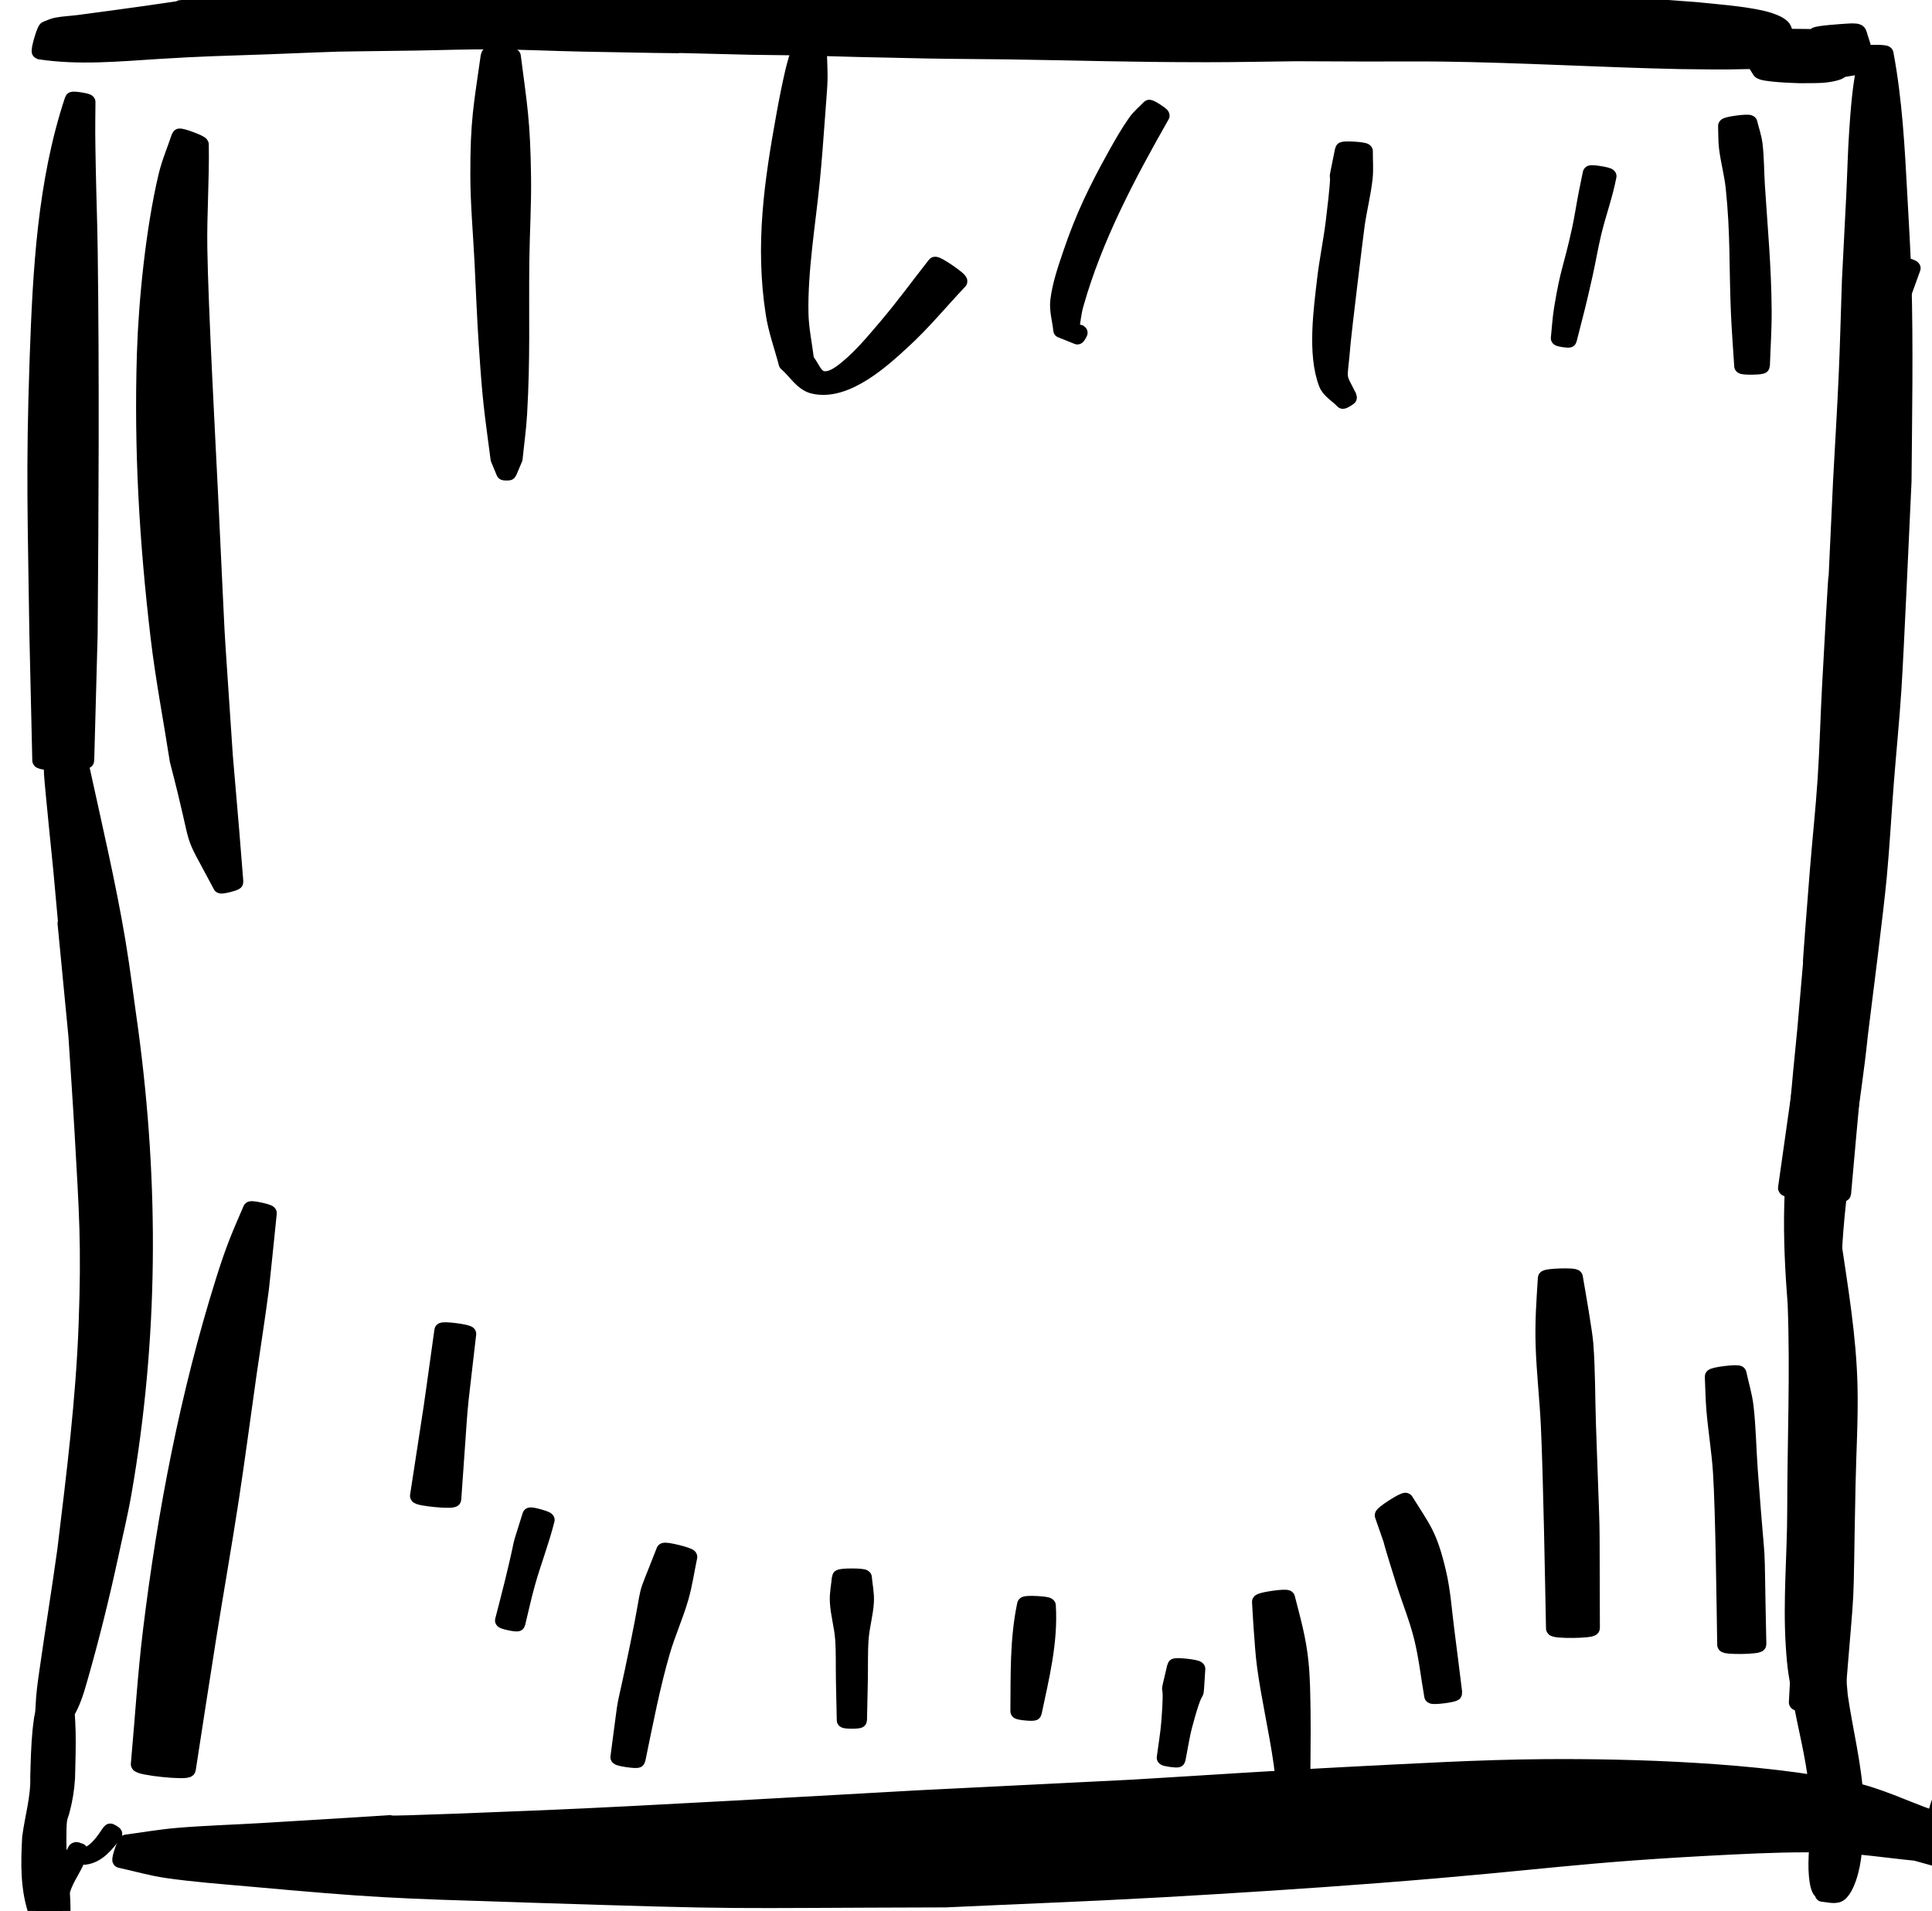 <?xml version="1.0" encoding="UTF-8" standalone="no"?>
<!-- Created with Inkscape (http://www.inkscape.org/) -->

<svg
   width="125.891mm"
   height="124.529mm"
   viewBox="0 0 125.891 124.529"
   version="1.1"
   id="svg5"
   inkscape:version="1.2.2 (b0a8486541, 2022-12-01)"
   sodipodi:docname="default.svg"
   xmlns:inkscape="http://www.inkscape.org/namespaces/inkscape"
   xmlns:sodipodi="http://sodipodi.sourceforge.net/DTD/sodipodi-0.dtd"
   xmlns="http://www.w3.org/2000/svg"
   xmlns:svg="http://www.w3.org/2000/svg">
  <sodipodi:namedview
     id="namedview7"
     pagecolor="#ffffff"
     bordercolor="#666666"
     borderopacity="1.0"
     inkscape:showpageshadow="2"
     inkscape:pageopacity="0.0"
     inkscape:pagecheckerboard="0"
     inkscape:deskcolor="#d1d1d1"
     inkscape:document-units="mm"
     showgrid="false"
     inkscape:lockguides="false"
     inkscape:zoom="0.84096521"
     inkscape:cx="287.76458"
     inkscape:cy="709.89857"
     inkscape:window-width="1080"
     inkscape:window-height="1853"
     inkscape:window-x="0"
     inkscape:window-y="0"
     inkscape:window-maximized="1"
     inkscape:current-layer="layer1" />
  <defs
     id="defs2">
    <inkscape:path-effect
       effect="simplify"
       id="path-effect10438"
       is_visible="true"
       lpeversion="1"
       steps="1"
       threshold="0.018"
       smooth_angles="360"
       helper_size="0"
       simplify_individual_paths="false"
       simplify_just_coalesce="false" />
    <inkscape:path-effect
       effect="simplify"
       id="path-effect9291"
       is_visible="true"
       lpeversion="1"
       steps="1"
       threshold="0.018"
       smooth_angles="360"
       helper_size="0"
       simplify_individual_paths="false"
       simplify_just_coalesce="false" />
    <inkscape:path-effect
       effect="simplify"
       id="path-effect10438-0"
       is_visible="true"
       lpeversion="1"
       steps="1"
       threshold="0.018"
       smooth_angles="360"
       helper_size="0"
       simplify_individual_paths="false"
       simplify_just_coalesce="false" />
  </defs>
  <g
     inkscape:label="Layer 1"
     inkscape:groupmode="layer"
     id="layer1">
    <path
       style="opacity:1;fill:#000000;fill-opacity:1;stroke:#000000;stroke-width:1;stroke-linejoin:round;stroke-dasharray:none;paint-order:normal;stop-color:#000000"
       id="path11701"
       d="m 16.331,78.79 c -0.749,1.745 -1.086,2.467 -1.777,4.67 -2.323,7.4 -3.79,15.067 -4.733,22.757 -0.356,2.906 -0.531,5.832 -0.796,8.748 -0.024,0.229 3.21,0.562 3.233,0.333 v 0 c 0.444,-2.861 0.877,-5.723 1.333,-8.582 0.479,-3.004 1.009,-6 1.47,-9.007 0.413,-2.694 0.764,-5.398 1.149,-8.096 0.27,-1.892 0.575,-3.779 0.819,-5.675 0.045,-0.353 0.388,-3.727 0.506,-4.886 0.019,-0.085 -1.185,-0.347 -1.204,-0.262 z" />
    <path
       style="opacity:1;fill:#000000;fill-opacity:1;stroke:#000000;stroke-width:1;stroke-linejoin:round;stroke-dasharray:none;paint-order:normal;stop-color:#000000"
       id="path11703"
       d="m 28.803,86.702 c -0.93,6.666 -0.408,3.074 -1.586,10.775 -0.016,0.165 2.324,0.387 2.339,0.221 v 0 c 0.562,-7.726 0.216,-4.137 0.974,-10.774 0.016,-0.122 -1.712,-0.345 -1.727,-0.223 z" />
    <path
       style="opacity:1;fill:#000000;fill-opacity:1;stroke:#000000;stroke-width:1;stroke-linejoin:round;stroke-dasharray:none;paint-order:normal;stop-color:#000000"
       id="path11705"
       d="m 34.538,98.741 c -0.935,3.009 -0.231,0.584 -1.121,4.262 -0.21,0.868 -0.44,1.731 -0.661,2.596 -0.014,0.069 0.957,0.272 0.972,0.203 v 0 c 0.211,-0.862 0.396,-1.73 0.634,-2.585 0.391,-1.4 0.923,-2.759 1.278,-4.17 0.022,-0.078 -1.081,-0.383 -1.102,-0.305 z" />
    <path
       style="opacity:1;fill:#000000;fill-opacity:1;stroke:#000000;stroke-width:1;stroke-linejoin:round;stroke-dasharray:none;paint-order:normal;stop-color:#000000"
       id="path11707"
       d="m 43.262,101.049 c -1.49,3.833 -0.733,1.447 -1.707,6.189 -1.129,5.494 -0.579,2.07 -1.28,7.269 -0.013,0.09 1.265,0.273 1.278,0.183 v 0 c 0.474,-2.286 0.964,-4.856 1.62,-7.089 0.347,-1.183 0.862,-2.313 1.202,-3.499 0.248,-0.866 0.373,-1.762 0.559,-2.643 0.029,-0.118 -1.643,-0.528 -1.672,-0.41 z" />
    <path
       style="opacity:1;fill:#000000;fill-opacity:1;stroke:#000000;stroke-width:1;stroke-linejoin:round;stroke-dasharray:none;paint-order:normal;stop-color:#000000"
       id="path11709"
       d="m 54.708,102.794 c -0.045,0.524 -0.162,1.048 -0.135,1.573 0.042,0.804 0.28,1.589 0.342,2.392 0.07,0.908 0.035,1.822 0.054,2.732 0.018,0.87 0.037,1.739 0.055,2.609 0,0.069 0.97,0.069 0.97,0 v 0 c 0.018,-0.87 0.038,-1.739 0.055,-2.609 0.019,-0.911 -0.016,-1.824 0.054,-2.732 0.062,-0.803 0.3,-1.588 0.342,-2.392 0.028,-0.526 -0.09,-1.049 -0.135,-1.573 0,-0.113 -1.603,-0.113 -1.603,0 z" />
    <path
       style="opacity:1;fill:#000000;fill-opacity:1;stroke:#000000;stroke-width:1;stroke-linejoin:round;stroke-dasharray:none;paint-order:normal;stop-color:#000000"
       id="path11711"
       d="m 66.777,104.548 c -0.485,2.289 -0.416,4.643 -0.439,6.967 -0.007,0.074 1.034,0.17 1.041,0.096 v 0 c 0.485,-2.3 1.07,-4.614 0.919,-6.987 0.005,-0.108 -1.515,-0.183 -1.52,-0.075 z" />
    <path
       style="opacity:1;fill:#000000;fill-opacity:1;stroke:#000000;stroke-width:1;stroke-linejoin:round;stroke-dasharray:none;paint-order:normal;stop-color:#000000"
       id="path11713"
       d="m 76.554,108.585 c -0.642,2.803 -0.102,0.003 -0.383,3.636 -0.06,0.778 -0.198,1.548 -0.297,2.322 -0.009,0.062 0.864,0.182 0.873,0.121 v 0 c 0.155,-0.762 0.262,-1.536 0.464,-2.287 0.949,-3.532 0.626,-0.765 0.828,-3.623 0.012,-0.105 -1.474,-0.274 -1.486,-0.169 z" />
    <path
       style="opacity:1;fill:#000000;fill-opacity:1;stroke:#000000;stroke-width:1;stroke-linejoin:round;stroke-dasharray:none;paint-order:normal;stop-color:#000000"
       id="path11715"
       d="m 82.083,104.384 c 0.034,0.556 0.059,1.112 0.102,1.668 0.066,0.849 0.11,1.701 0.225,2.545 0.288,2.116 0.782,4.2 1.08,6.315 0.13,0.923 0.207,1.853 0.311,2.779 0.003,0.075 1.062,0.031 1.059,-0.044 v 0 c 0.015,-1.363 0.062,-4.82 0.038,-6.084 -0.021,-1.077 -0.023,-2.158 -0.133,-3.23 -0.158,-1.548 -0.507,-2.745 -0.88,-4.205 -0.018,-0.127 -1.819,0.13 -1.801,0.258 z" />
    <path
       style="opacity:1;fill:#000000;fill-opacity:1;stroke:#000000;stroke-width:1;stroke-linejoin:round;stroke-dasharray:none;paint-order:normal;stop-color:#000000"
       id="path11717"
       d="m 90.083,98.756 c 1.089,3.126 -0.018,-0.121 1.383,4.336 0.379,1.206 0.864,2.382 1.168,3.61 0.31,1.253 0.447,2.542 0.671,3.813 0.013,0.104 1.488,-0.081 1.475,-0.186 v 0 c -0.165,-1.314 -0.32,-2.63 -0.495,-3.943 -0.174,-1.308 -0.25,-2.636 -0.553,-3.921 -0.577,-2.45 -0.972,-2.817 -2.135,-4.682 -0.069,-0.107 -1.584,0.865 -1.515,0.973 z" />
    <path
       style="opacity:1;fill:#000000;fill-opacity:1;stroke:#000000;stroke-width:1;stroke-linejoin:round;stroke-dasharray:none;paint-order:normal;stop-color:#000000"
       id="path11719"
       d="m 100.708,83.292 c -0.096,1.536 -0.198,2.846 -0.143,4.453 0.06,1.737 0.261,3.467 0.341,5.203 0.154,3.359 0.265,9.839 0.333,13.169 0.002,0.178 2.513,0.152 2.511,-0.026 v 0 c -0.04,-9.238 0.051,-4.165 -0.256,-13.249 -0.059,-1.749 -0.038,-3.503 -0.17,-5.248 -0.06,-0.79 -0.486,-3.21 -0.684,-4.362 -0.004,-0.137 -1.937,-0.077 -1.933,0.06 z" />
    <path
       style="opacity:1;fill:#000000;fill-opacity:1;stroke:#000000;stroke-width:1;stroke-linejoin:round;stroke-dasharray:none;paint-order:normal;stop-color:#000000"
       id="path11721"
       d="m 111.588,89.711 c 0.034,0.723 0.041,1.449 0.102,2.17 0.116,1.357 0.342,2.704 0.43,4.063 0.163,2.528 0.235,8.829 0.275,11.239 0.002,0.156 2.204,0.12 2.202,-0.035 v 0 c -0.188,-8.638 0.046,-3.176 -0.558,-11.342 -0.102,-1.383 -0.116,-2.773 -0.276,-4.151 -0.085,-0.729 -0.307,-1.436 -0.46,-2.154 -0.015,-0.121 -1.73,0.088 -1.715,0.21 z" />
    <path
       style="opacity:1;fill:#000000;fill-opacity:1;stroke:#000000;stroke-width:1;stroke-linejoin:round;stroke-dasharray:none;paint-order:normal;stop-color:#000000"
       id="path11723"
       d="m 117.554,80.768 c -0.215,3.223 -0.343,6.438 -0.256,9.67 0.057,2.132 0.274,4.259 0.295,6.392 0.045,4.591 -0.286,9.521 -0.529,14.105 -0.01,0.186 2.621,0.333 2.632,0.147 v 0 c 0.747,-9.379 0.517,-4.75 0.712,-14.282 0.044,-2.159 0.18,-4.318 0.129,-6.476 -0.076,-3.239 -0.628,-6.447 -1.099,-9.644 -0.006,-0.133 -1.89,-0.045 -1.884,0.088 z" />
    <path
       style="opacity:1;fill:#000000;fill-opacity:1;stroke:#000000;stroke-width:1;stroke-linejoin:round;stroke-dasharray:none;paint-order:normal;stop-color:#000000"
       id="path11745"
       d="m 11.679,8.886 c -0.288,0.867 -0.653,1.711 -0.863,2.6 -0.823,3.494 -1.289,8.145 -1.395,11.552 -0.196,6.257 0.157,12.264 0.89,18.478 0.318,2.695 0.833,5.362 1.249,8.043 1.71,6.54 0.56,3.902 2.821,8.16 0.017,0.069 0.992,-0.176 0.975,-0.245 v 0 C 15,52.995 15.222,55.73 14.673,49.268 13.915,37.85 14.301,44.4 13.703,32.088 13.533,28.597 13.07,20.076 13.009,16.17 12.975,13.919 13.145,11.668 13.105,9.417 13.143,9.316 11.716,8.785 11.679,8.886 Z" />
    <path
       style="opacity:1;fill:#000000;fill-opacity:1;stroke:#000000;stroke-width:1;stroke-linejoin:round;stroke-dasharray:none;paint-order:normal;stop-color:#000000"
       id="path11747"
       d="m 31.828,3.608 c -0.461,3.275 -0.693,4.239 -0.68,7.876 0.007,1.857 0.178,3.709 0.271,5.564 0.09,1.802 0.156,3.605 0.277,5.404 0.26,3.869 0.333,4.103 0.768,7.452 0.123,0.297 0.247,0.593 0.37,0.89 -1.64e-4,0.024 0.335,0.026 0.335,0.002 v 0 c 0.128,-0.302 0.256,-0.604 0.385,-0.906 0.098,-0.975 0.237,-1.946 0.293,-2.924 0.213,-3.726 0.103,-6.148 0.145,-9.95 0.021,-1.847 0.139,-3.694 0.111,-5.541 -0.054,-3.637 -0.246,-4.54 -0.665,-7.808 0.004,-0.114 -1.605,-0.174 -1.61,-0.06 z" />
    <path
       style="opacity:1;fill:#000000;fill-opacity:1;stroke:#000000;stroke-width:1;stroke-linejoin:round;stroke-dasharray:none;paint-order:normal;stop-color:#000000"
       id="path11749"
       d="m 52.118,3.049 c -0.154,0.548 -0.333,1.09 -0.461,1.645 -0.214,0.923 -0.397,1.853 -0.566,2.786 -0.799,4.403 -1.393,8.485 -0.696,12.967 0.171,1.102 0.561,2.158 0.842,3.237 0.586,0.491 1.014,1.294 1.757,1.474 2.169,0.526 4.632,-1.809 5.843,-2.916 1.322,-1.209 2.462,-2.603 3.694,-3.905 0.078,-0.114 -1.533,-1.213 -1.611,-1.099 v 0 c -1.062,1.351 -2.073,2.745 -3.187,4.053 -0.806,0.946 -1.605,1.916 -2.567,2.703 -0.442,0.361 -1.012,0.791 -1.572,0.68 -0.521,-0.103 -0.698,-0.8 -1.047,-1.2 -0.122,-1.015 -0.345,-2.024 -0.366,-3.046 -0.057,-2.827 0.461,-5.831 0.737,-8.623 0.135,-1.36 0.235,-2.723 0.334,-4.085 0.221,-3.011 0.194,-2.145 0.122,-4.581 0.006,-0.089 -1.251,-0.177 -1.257,-0.088 z" />
    <path
       style="opacity:1;fill:#000000;fill-opacity:1;stroke:#000000;stroke-width:1;stroke-linejoin:round;stroke-dasharray:none;paint-order:normal;stop-color:#000000"
       id="path11751"
       d="m 74.882,7.006 c -0.294,0.31 -0.634,0.582 -0.881,0.931 -0.495,0.698 -0.919,1.446 -1.335,2.194 -1.213,2.182 -2.092,3.987 -2.899,6.372 -0.339,1.002 -0.693,2.015 -0.826,3.064 -0.082,0.647 0.128,1.298 0.191,1.947 0.358,0.144 0.715,0.288 1.073,0.432 0.02,0.012 0.184,-0.267 0.164,-0.279 v 0 c -0.187,-0.046 -0.374,-0.091 -0.561,-0.137 0.099,-0.556 0.143,-1.125 0.296,-1.669 1.227,-4.359 3.381,-8.412 5.607,-12.327 0.037,-0.059 -0.794,-0.588 -0.831,-0.529 z" />
    <path
       style="opacity:1;fill:#000000;fill-opacity:1;stroke:#000000;stroke-width:1;stroke-linejoin:round;stroke-dasharray:none;paint-order:normal;stop-color:#000000"
       id="path11753"
       d="m 87.489,9.761 c -0.717,3.601 0.032,-0.479 -0.605,4.712 -0.156,1.268 -0.423,2.52 -0.568,3.789 -0.212,1.861 -0.631,4.786 0.104,6.723 0.187,0.494 0.723,0.77 1.084,1.155 0.018,0.03 0.44,-0.221 0.422,-0.251 v 0 c -0.823,-1.63 -0.63,-0.871 -0.414,-3.584 0.048,-0.601 0.828,-7.048 0.916,-7.666 0.146,-1.014 0.402,-2.011 0.514,-3.029 0.064,-0.582 0.009,-1.172 0.014,-1.757 0.006,-0.104 -1.461,-0.196 -1.468,-0.092 z" />
    <path
       style="opacity:1;fill:#000000;fill-opacity:1;stroke:#000000;stroke-width:1;stroke-linejoin:round;stroke-dasharray:none;paint-order:normal;stop-color:#000000"
       id="path11755"
       d="m 103.634,11.286 c -0.097,0.477 -0.199,0.952 -0.291,1.43 -0.144,0.747 -0.253,1.5 -0.415,2.243 -0.572,2.615 -0.753,2.605 -1.173,5.197 -0.101,0.624 -0.134,1.256 -0.201,1.884 -0.007,0.049 0.683,0.153 0.691,0.104 v 0 c 0.449,-1.756 0.635,-2.43 1.053,-4.321 0.198,-0.892 0.346,-1.795 0.561,-2.684 0.296,-1.227 0.736,-2.416 0.973,-3.659 0.014,-0.085 -1.183,-0.279 -1.197,-0.195 z" />
    <path
       style="opacity:1;fill:#000000;fill-opacity:1;stroke:#000000;stroke-width:1;stroke-linejoin:round;stroke-dasharray:none;paint-order:normal;stop-color:#000000"
       id="path11757"
       d="m 112.453,8.209 c 0.019,0.473 8e-5,0.95 0.058,1.42 0.107,0.872 0.345,1.726 0.437,2.599 0.314,3.006 0.211,5.022 0.337,8.071 0.049,1.186 0.145,2.37 0.218,3.555 0.001,0.094 1.326,0.078 1.325,-0.016 v 0 c 0.038,-1.195 0.124,-2.389 0.115,-3.584 -0.021,-2.888 -0.257,-5.308 -0.441,-8.172 -0.057,-0.89 -0.045,-1.785 -0.151,-2.67 -0.058,-0.479 -0.225,-0.939 -0.338,-1.408 -0.014,-0.11 -1.574,0.094 -1.559,0.204 z" />
    <path
       style="opacity:1;fill:#000000;fill-opacity:1;stroke:#000000;stroke-width:1;stroke-linejoin:round;stroke-dasharray:none;paint-order:normal;stop-color:#000000"
       id="path11759"
       d="m 123.564,17.161 c -1.188,4.939 0.387,-1.358 -1.666,5.633 -0.433,1.476 -0.791,2.973 -1.186,4.46 -0.023,0.119 1.654,0.439 1.676,0.321 v 0 c 0.287,-1.496 0.575,-2.993 0.861,-4.489 0.826,-4.327 0.266,-2.431 1.4,-5.608 0.022,-0.077 -1.063,-0.394 -1.086,-0.317 z" />
    <path
       style="opacity:1;fill:#000000;fill-opacity:1;stroke:#000000;stroke-width:1;stroke-linejoin:round;stroke-dasharray:none;paint-order:normal;stop-color:#000000"
       id="path11761"
       d="m 120.35,47.172 c -0.391,2.462 -0.43,2.587 -0.78,5.709 -0.221,1.971 -0.365,3.95 -0.608,5.918 -0.287,2.32 -2.373,16.985 -2.604,18.616 -0.026,0.266 3.734,0.628 3.76,0.362 v 0 c 1.041,-11.778 0.811,-7.838 1.363,-18.821 0.196,-3.901 0.447,-7.821 0.203,-11.728 0.004,-0.094 -1.331,-0.15 -1.335,-0.056 z" />
    <path
       style="opacity:1;fill:#000000;fill-opacity:1;stroke:#000000;stroke-width:1;stroke-linejoin:round;stroke-dasharray:none;paint-order:normal;stop-color:#000000"
       id="path11889"
       d="M 2.577,3.368 C 5.15,3.76 7.752,3.503 10.331,3.342 13.181,3.164 14.414,3.145 17.418,3.041 23.799,2.796 20.213,2.897 27.013,2.796 c 1.709,-0.025 3.419,-0.091 5.128,-0.08 1.971,0.012 3.941,0.112 5.912,0.15 17.189,0.331 -9.43,-0.289 10.961,0.205 16.549,0.214 -5.097,-0.097 11.378,0.24 1.789,0.037 3.578,0.033 5.367,0.06 5.112,0.076 7.459,0.177 12.81,0.184 1.965,0.002 3.931,-0.043 5.896,-0.064 1.511,0.006 3.021,0.014 4.532,0.018 1.646,0.004 3.293,-0.017 4.939,0.003 5.185,0.065 10.362,0.381 15.546,0.491 2.107,0.02 2.484,0.044 4.378,-3.704e-4 0.298,-0.007 0.6,0.021 0.892,-0.037 0.046,-0.009 0.012,-0.097 -0.002,-0.142 -0.442,-1.447 -0.445,-0.791 -0.415,-1.467 -0.848,0.436 -0.472,0.958 0.342,2.264 0.145,0.232 2.306,0.291 2.614,0.302 0.479,-0.007 0.958,0.002 1.437,-0.022 0.098,-0.005 1.313,-0.11 1.281,-0.428 -0.214,-2.134 0.018,-2.002 -0.977,-2.099 0.119,0.212 -0.576,-0.175 -0.54,0.002 0.154,0.762 0.254,1.581 0.679,2.232 0.062,0.096 1.853,-0.236 2.071,-0.281 0.046,-0.14 0.502,-0.012 0.59,-0.2 0.026,-0.057 -0.021,-0.125 -0.049,-0.181 -0.237,-0.457 -0.395,-0.975 -0.745,-1.353 -0.098,-0.105 -0.28,0.065 -0.421,0.095 -0.246,0.052 -0.492,0.102 -0.738,0.152 -1.189,0.097 -2.389,0.258 -3.584,0.156 0.056,0.14 0.087,0.293 0.168,0.421 0.081,0.128 0.21,0.217 0.309,0.331 0.27,0.313 0.512,0.649 0.784,0.961 0.005,0.008 0.111,-0.058 0.106,-0.066 v 0 c -0.269,-0.394 -0.662,-1.093 -1.062,-1.34 -0.123,-0.076 -0.276,-0.083 -0.414,-0.125 0.632,0.399 1.372,0.443 2.097,0.505 1.227,0.106 0.706,0.094 1.902,0.024 0.268,-0.004 0.536,-0.006 0.804,-0.012 0.163,-0.004 0.469,0.144 0.489,-0.018 0.059,-0.482 -0.191,-0.952 -0.311,-1.423 -0.017,-0.065 -0.042,-0.138 -0.097,-0.175 -0.132,-0.088 -0.61,-0.042 -0.681,-0.04 -0.228,0.011 -2.037,0.133 -2.087,0.246 -1.085,2.423 -1.067,2.349 0.009,2.392 0.987,0.015 0.003,0.093 0.221,-2.003 0.012,-0.119 0.261,-0.096 0.288,-0.212 0.008,-0.035 -0.592,-0.029 -0.833,-0.07 -0.556,-0.002 -1.111,-0.018 -1.667,-0.007 -0.186,0.004 -0.495,-0.144 -0.558,0.031 -0.214,0.591 -0.141,1.253 -0.133,1.882 0.002,0.181 0.662,-0.707 0.461,-0.288 0.14,-0.18 0.404,-0.313 0.42,-0.541 0.038,-0.528 -0.073,-1.073 -0.268,-1.564 -0.163,-0.409 -1.231,-0.672 -1.469,-0.725 -1.33,-0.295 -2.965,-0.41 -4.277,-0.545 -3.669,-0.286 -7.341,-0.521 -11.013,-0.767 -1.689,-0.113 -7.845,-0.514 -9.377,-0.56 -2.252,-0.068 -4.505,-0.052 -6.758,-0.078 -16.363,0.006 3.486,-0.051 -10.889,0.131 -7.44,0.094 -14.875,-0.3 -22.311,-0.467 -2.627,-0.024 -10.786,-0.11 -13.152,-0.076 -1.96,0.028 -3.918,0.142 -5.878,0.204 -1.723,0.055 -3.448,0.065 -5.171,0.146 -3.494,0.166 -6.123,0.433 -9.571,0.739 C 5.6,1.326 18.156,-0.357 9.472,0.884 8.04,1.088 6.606,1.278 5.172,1.469 4.673,1.536 4.167,1.551 3.672,1.645 3.442,1.689 3.231,1.802 3.011,1.881 2.906,1.85 2.472,3.338 2.577,3.368 Z" />
    <path
       style="opacity:1;fill:#000000;fill-opacity:1;stroke:#000000;stroke-width:1;stroke-linejoin:round;stroke-dasharray:none;paint-order:normal;stop-color:#000000"
       id="path11893"
       d="m 7.826,121.222 c 1.015,0.221 2.017,0.516 3.045,0.664 1.758,0.254 3.532,0.385 5.302,0.543 8.415,0.755 9.04,0.762 18.027,1.049 15.183,0.484 11.974,0.357 27.429,0.318 4.704,-0.22 9.411,-0.395 14.113,-0.659 4.717,-0.266 9.433,-0.568 14.144,-0.932 10.958,-0.848 12.549,-1.339 22.958,-1.852 2.185,-0.108 4.375,-0.191 6.562,-0.118 1.812,0.061 3.61,0.347 5.414,0.521 0.99,0.284 1.99,0.531 2.969,0.853 0.386,0.127 0.744,0.327 1.117,0.489 0.107,0.046 -0.22,-0.081 -0.319,-0.142 -0.24,-0.148 -0.491,-0.287 -0.693,-0.483 -0.877,-0.853 -0.768,-0.972 -1.177,-2.121 0.006,-0.415 -0.056,-0.836 0.017,-1.245 0.147,-0.827 0.642,-1.776 1.374,-2.232 0.019,-0.012 0.065,0.034 0.048,0.049 -0.151,0.131 -0.33,0.227 -0.495,0.34 -0.36,0.167 -0.721,0.334 -1.082,0.501 -0.024,0.02 0.259,0.361 0.283,0.341 v 0 c 0.329,-0.233 0.657,-0.466 0.986,-0.7 0.122,-0.182 0.346,-0.328 0.367,-0.546 0.012,-0.116 -0.18,-0.209 -0.294,-0.187 -0.919,0.172 -1.616,1.664 -1.756,2.426 -0.086,0.468 -0.017,0.952 -0.026,1.427 0.361,0.964 0.491,1.807 1.442,2.412 0.096,0.061 2.006,0.947 1.911,-0.316 -0.111,-1.478 -3.087,-2.822 -3.607,-3.162 -1.776,-0.62 -3.487,-1.475 -5.328,-1.861 -5.922,-1.24 -14.099,-1.511 -19.986,-1.463 -4.251,0.035 -8.498,0.291 -12.744,0.503 -4.698,0.234 -9.391,0.557 -14.087,0.835 -4.662,0.232 -9.323,0.464 -13.985,0.696 -5.798,0.323 -17.928,1.028 -24.254,1.289 -20.203,0.836 -0.66,-0.222 -18.467,0.842 -1.836,0.11 -3.675,0.16 -5.508,0.317 -1.107,0.094 -2.203,0.29 -3.304,0.434 -0.083,-0.028 -0.479,1.139 -0.397,1.167 z" />
    <path
       style="opacity:1;fill:#000000;fill-opacity:1;stroke:#000000;stroke-width:1;stroke-linejoin:round;stroke-dasharray:none;paint-order:normal;stop-color:#000000"
       id="path11895"
       d="M 4.718,6.49 C 2.92,11.899 2.632,17.704 2.432,23.353 c -0.258,7.295 -0.119,10.657 -0.017,18.021 0.063,2.726 0.126,5.453 0.189,8.179 -3.837e-4,0.215 3.035,0.22 3.035,0.005 v 0 C 5.713,46.827 5.788,44.096 5.862,41.365 5.927,33.023 5.976,24.679 5.866,16.337 5.843,14.566 5.776,12.795 5.742,11.024 5.694,8.539 5.703,8.606 5.72,6.647 5.731,6.576 4.729,6.419 4.718,6.49 Z" />
    <path
       style="opacity:1;fill:#000000;fill-opacity:1;stroke:#000000;stroke-width:1;stroke-linejoin:round;stroke-dasharray:none;paint-order:normal;stop-color:#000000"
       id="path11901"
       d="m 3.498,47.389 c -0.122,1.208 -0.197,1.638 -0.131,3.031 0.03,0.63 0.606,6.277 0.61,6.32 1.525,16.645 -0.797,-7.732 0.981,10.772 0.136,2.131 0.287,4.261 0.408,6.393 0.294,5.176 0.445,7.227 0.258,12.369 -0.179,4.936 -0.797,9.835 -1.39,14.733 -0.368,2.66 -0.802,5.311 -1.179,7.969 -0.106,0.746 -0.205,1.438 -0.235,2.182 -0.01,0.152 -0.012,0.305 -0.031,0.456 -0.016,0.131 -0.049,0.259 -0.074,0.389 -0.031,0.256 -0.069,0.511 -0.094,0.767 -0.099,1.009 -0.123,2.022 -0.149,3.035 0.04,1.338 -0.358,2.616 -0.527,3.932 -0.092,1.643 -0.134,3.386 0.441,4.959 0.193,0.527 0.381,0.755 0.676,1.176 0.396,0.186 0.584,0.4 0.988,-0.178 0.033,-0.047 -0.16,-0.796 -0.171,-0.965 -0.046,-0.724 0.057,-0.909 0.225,-1.638 0.246,-0.763 0.776,-1.407 1.031,-2.165 0.035,-0.103 -0.055,-0.278 0.044,-0.323 0.089,-0.04 -0.037,0.215 0.024,0.292 0.067,0.086 0.202,0.082 0.302,0.123 0.892,-0.095 1.446,-0.859 1.96,-1.51 0.012,-0.021 -0.283,-0.197 -0.295,-0.176 v 0 c -0.413,0.592 -0.854,1.32 -1.581,1.56 -0.074,-0.033 -0.152,-0.058 -0.222,-0.098 -0.136,-0.078 -0.239,-0.248 -0.396,-0.255 -0.093,-0.004 -0.104,0.154 -0.16,0.23 -0.512,0.696 -1.021,1.389 -1.317,2.214 -0.181,0.93 -0.257,0.94 -0.173,1.841 0.015,0.163 0.083,0.318 0.104,0.481 0.009,0.069 -0.079,0.181 -0.015,0.208 0.201,0.085 0.451,-0.078 0.652,0.038 -0.009,-0.592 -0.011,-0.234 0.032,-1.074 0.001,-1.544 -0.284,-3.074 -0.269,-4.62 0.005,-0.342 -0.008,-0.981 0.066,-1.357 0.031,-0.16 0.101,-0.309 0.143,-0.467 0.193,-0.715 0.315,-1.447 0.356,-2.187 0.024,-1.005 0.059,-2.01 0.037,-3.015 -2.484e-4,-0.011 -0.038,-1.115 -0.074,-1.272 -0.01,-0.044 -0.03,0.086 -0.045,0.129 0.455,-0.736 0.671,-1.494 0.911,-2.333 0.75,-2.621 1.407,-5.27 1.982,-7.934 C 7.493,100.044 7.83,98.677 8.071,97.292 9.819,87.243 9.869,77.258 8.511,67.155 8.235,65.232 8.004,63.301 7.684,61.384 7.059,57.649 6.183,53.947 5.378,50.247 5.245,49.636 5.085,49.031 4.965,48.418 4.898,48.078 4.866,47.732 4.817,47.389 c 0,-0.093 -1.319,-0.093 -1.319,0 z" />
    <path
       style="opacity:1;fill:#000000;fill-opacity:1;stroke:#000000;stroke-width:1;stroke-linejoin:round;stroke-dasharray:none;paint-order:normal;stop-color:#000000"
       id="path11905"
       d="m 121.601,3.492 c -0.343,2.134 -0.424,2.414 -0.601,4.986 -0.099,1.429 -0.128,2.862 -0.198,4.293 -0.09,1.846 -0.188,3.692 -0.282,5.538 -0.07,2.051 -0.118,4.103 -0.209,6.153 -0.1,2.269 -0.242,4.536 -0.363,6.804 -0.749,15.973 0.148,-2.515 -0.72,13.439 -0.111,2.031 -0.157,4.066 -0.292,6.096 -0.133,2.011 -0.354,4.016 -0.512,6.025 -1.059,13.395 0.265,-2.182 -0.81,10.254 -0.38,3.781 -0.741,7.578 -0.849,11.38 -0.061,2.173 0.05,4.338 0.22,6.503 0.173,4.49 -0.026,8.982 -0.028,13.474 -0.005,2.917 -0.28,5.831 -0.099,8.749 0.102,1.646 0.212,2.053 0.481,3.614 0.328,1.809 0.808,3.598 1.004,5.429 0.099,0.928 0.096,1.703 0.115,2.631 0.007,1.119 -0.189,2.227 -0.091,3.346 0.03,0.35 0.124,1.018 0.328,1.04 0.249,0.026 0.477,-0.157 0.715,-0.236 -0.232,-1.505 -0.002,-2.839 0.983,-4.037 0.168,-0.204 0.374,-0.372 0.561,-0.558 0.074,-0.025 0.787,-0.663 0.986,-0.407 0.09,0.115 -0.541,0.532 -0.588,0.566 -0.145,0.088 -0.494,0.339 -0.7,0.317 -0.775,-0.081 -0.033,-2.378 0.029,-2.619 0.005,-0.032 -0.445,-0.106 -0.45,-0.075 v 0 c -0.079,0.546 -0.575,2.715 0.498,2.841 0.23,0.027 0.602,-0.22 0.775,-0.317 0.15,-0.12 0.834,-0.582 0.532,-0.896 -0.337,-0.351 -1.195,0.108 -1.462,0.269 -0.231,0.192 -0.488,0.358 -0.694,0.577 -1.207,1.276 -1.679,3.089 -1.121,4.76 0.318,0.019 0.643,0.127 0.953,0.056 0.373,-0.085 0.66,-0.838 0.741,-1.07 0.404,-1.15 0.42,-2.373 0.481,-3.576 10e-4,-0.474 0.025,-0.948 0.004,-1.422 -0.104,-2.335 -0.701,-4.604 -1.034,-6.909 -0.37,-4.005 -0.416,-8.027 -0.112,-12.039 0.138,-4.539 -0.042,-9.071 -0.279,-13.605 -0.011,-1.25 -0.04,-2.516 0.037,-3.764 0.284,-4.599 1.2,-9.126 1.667,-13.705 0.297,-2.379 1.018,-8.028 1.231,-10.303 0.189,-2.023 0.297,-4.054 0.455,-6.08 0.159,-2.039 0.364,-4.075 0.497,-6.117 0.15,-2.298 0.551,-11.237 0.657,-13.528 0.036,-4.264 0.117,-8.788 -0.003,-13.06 -0.052,-1.855 -0.169,-3.707 -0.269,-5.56 -0.167,-3.097 -0.328,-6.206 -0.903,-9.261 0,-0.091 -1.281,-0.091 -1.281,0 z" />
  </g>
</svg>
